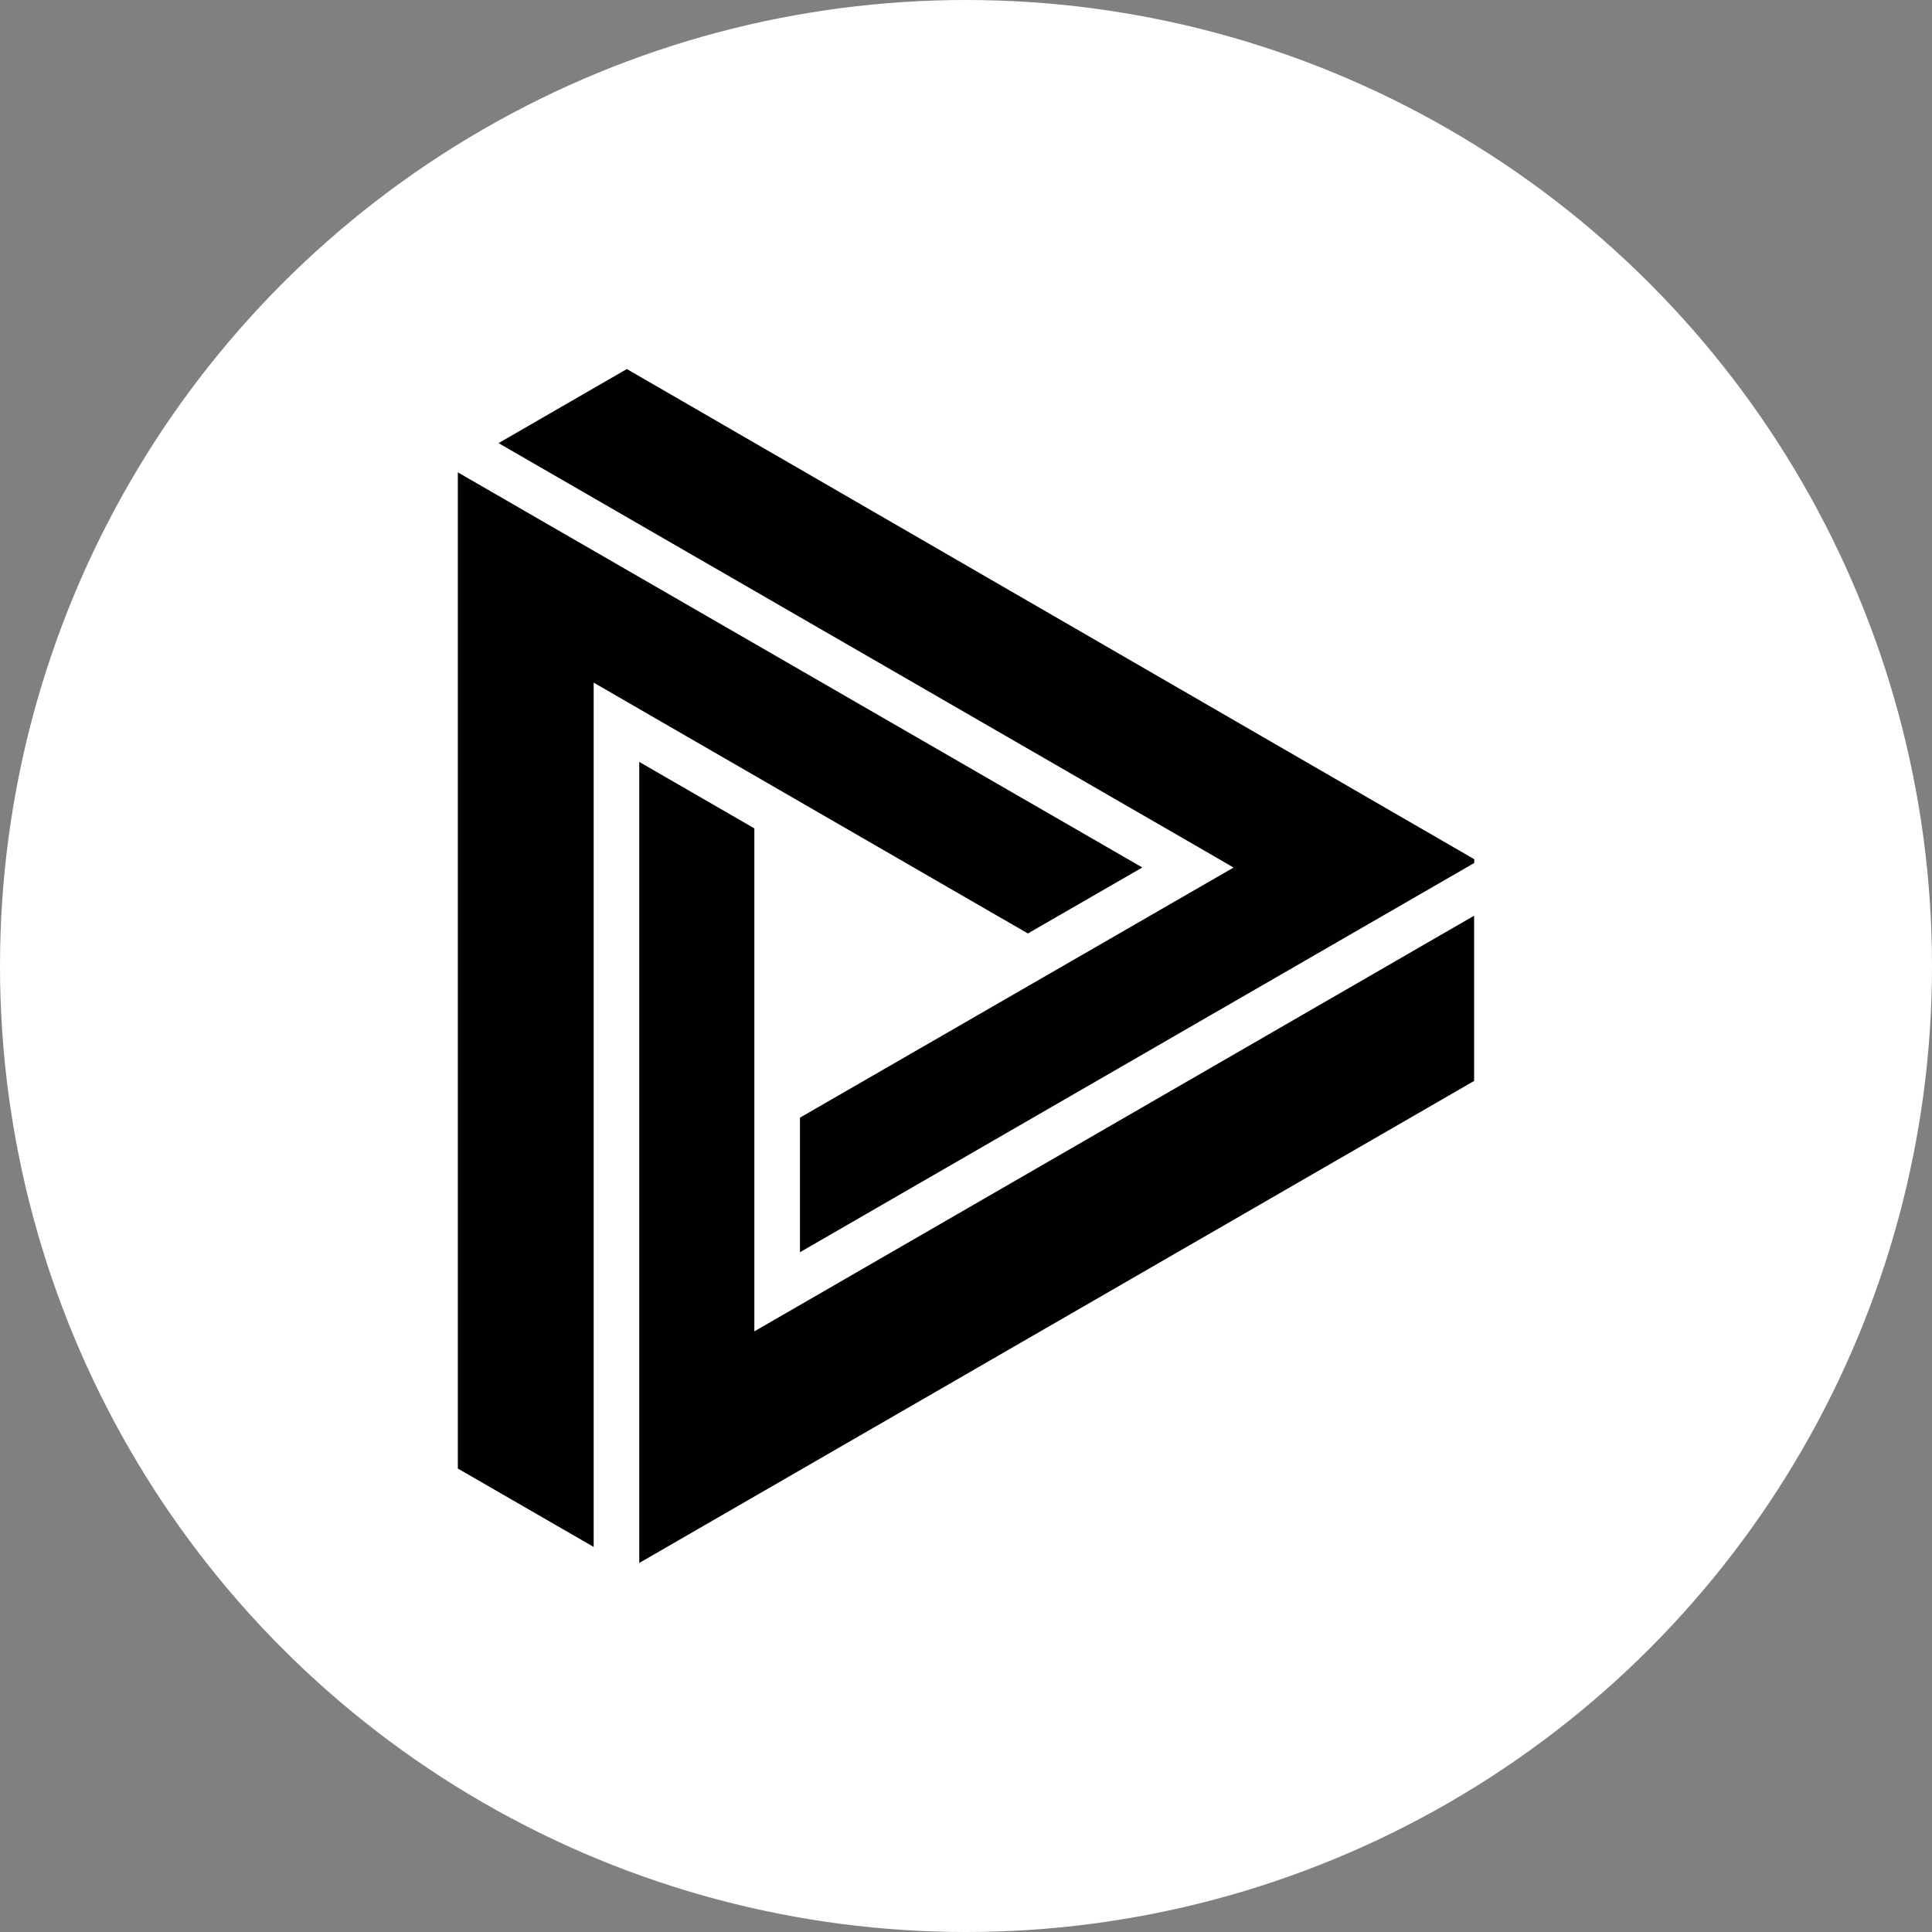 <svg id="图层_1" data-name="图层 1" xmlns="http://www.w3.org/2000/svg" viewBox="0 0 512 512"><rect x="0" y="0" width="512" height="512" fill="#808080" stroke="none"/><defs><style>.cls-1{fill:#fff;}.cls-2{fill:#010101;}</style></defs><circle class="cls-1" cx="256" cy="256" r="256"/><path class="cls-2" d="M166.12,97.8l-34,19.63L317.83,224.65l9.08,5.26-9.07,5.23L212,296.19l0,35.66L390.69,228.7v-1Zm-44.79,27.38,0,264,36,20.77V180.9l9.07,5.25,106,61.23,30.32-17.49L121.33,125.18Zm48.08,76.71V414.2L390.66,286.46l0-43.79L209,347.58l-9.09,5.24v-10.5l0-122.79-30.54-17.64Z"/></svg>